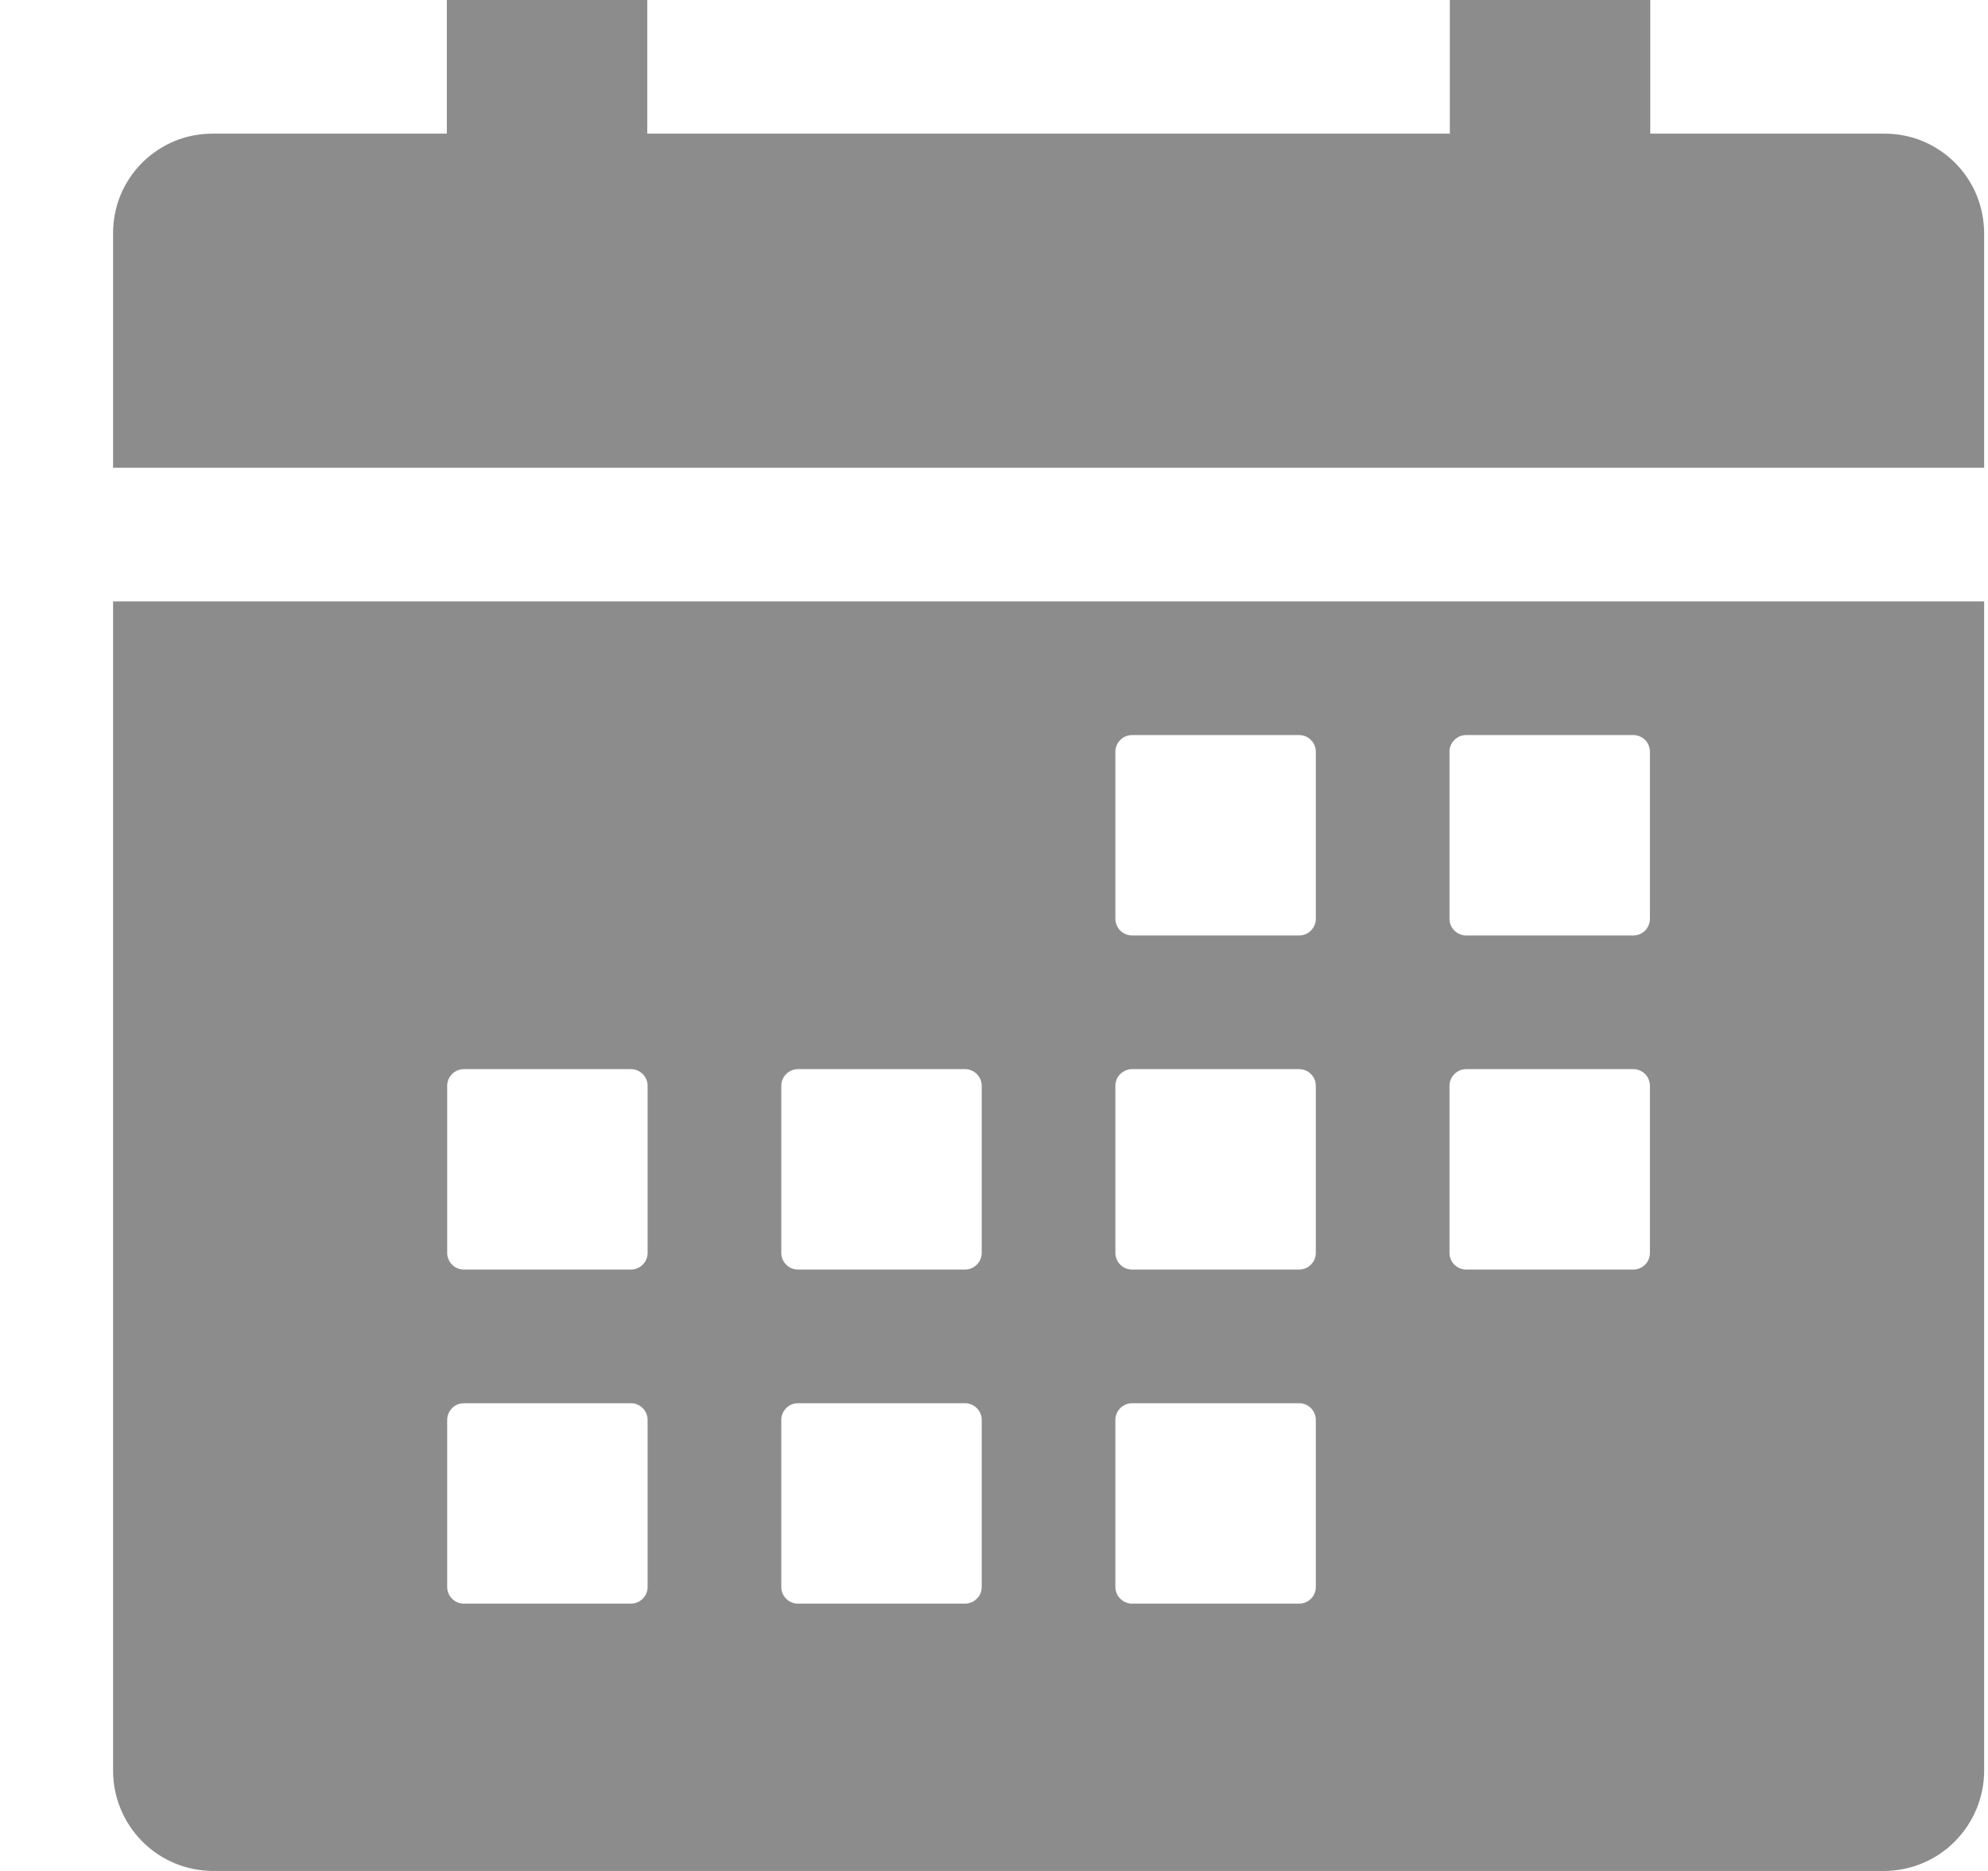 <svg width="17" height="16" viewBox="0 0 17 16" fill="none" xmlns="http://www.w3.org/2000/svg">
<g clip-path="url(#clip0_220_71)">
<path d="M0.967 15.143C0.967 15.37 1.057 15.588 1.218 15.749C1.378 15.91 1.596 16 1.824 16H16.109C16.337 16 16.555 15.91 16.715 15.749C16.876 15.588 16.967 15.37 16.967 15.143V5.143H0.967V15.143ZM12.395 6.429C12.395 6.391 12.41 6.354 12.437 6.328C12.464 6.301 12.5 6.286 12.538 6.286H13.967C14.004 6.286 14.041 6.301 14.068 6.328C14.094 6.354 14.109 6.391 14.109 6.429V7.857C14.109 7.895 14.094 7.931 14.068 7.958C14.041 7.985 14.004 8 13.967 8H12.538C12.5 8 12.464 7.985 12.437 7.958C12.41 7.931 12.395 7.895 12.395 7.857V6.429ZM12.395 9.286C12.395 9.248 12.41 9.211 12.437 9.185C12.464 9.158 12.5 9.143 12.538 9.143H13.967C14.004 9.143 14.041 9.158 14.068 9.185C14.094 9.211 14.109 9.248 14.109 9.286V10.714C14.109 10.752 14.094 10.789 14.068 10.815C14.041 10.842 14.004 10.857 13.967 10.857H12.538C12.5 10.857 12.464 10.842 12.437 10.815C12.41 10.789 12.395 10.752 12.395 10.714V9.286ZM9.538 6.429C9.538 6.391 9.553 6.354 9.58 6.328C9.607 6.301 9.643 6.286 9.681 6.286H11.109C11.147 6.286 11.184 6.301 11.21 6.328C11.237 6.354 11.252 6.391 11.252 6.429V7.857C11.252 7.895 11.237 7.931 11.21 7.958C11.184 7.985 11.147 8 11.109 8H9.681C9.643 8 9.607 7.985 9.58 7.958C9.553 7.931 9.538 7.895 9.538 7.857V6.429ZM9.538 9.286C9.538 9.248 9.553 9.211 9.58 9.185C9.607 9.158 9.643 9.143 9.681 9.143H11.109C11.147 9.143 11.184 9.158 11.21 9.185C11.237 9.211 11.252 9.248 11.252 9.286V10.714C11.252 10.752 11.237 10.789 11.21 10.815C11.184 10.842 11.147 10.857 11.109 10.857H9.681C9.643 10.857 9.607 10.842 9.58 10.815C9.553 10.789 9.538 10.752 9.538 10.714V9.286ZM9.538 12.143C9.538 12.105 9.553 12.069 9.58 12.042C9.607 12.015 9.643 12 9.681 12H11.109C11.147 12 11.184 12.015 11.21 12.042C11.237 12.069 11.252 12.105 11.252 12.143V13.571C11.252 13.609 11.237 13.646 11.21 13.672C11.184 13.699 11.147 13.714 11.109 13.714H9.681C9.643 13.714 9.607 13.699 9.58 13.672C9.553 13.646 9.538 13.609 9.538 13.571V12.143ZM6.681 9.286C6.681 9.248 6.696 9.211 6.723 9.185C6.749 9.158 6.786 9.143 6.824 9.143H8.252C8.29 9.143 8.326 9.158 8.353 9.185C8.38 9.211 8.395 9.248 8.395 9.286V10.714C8.395 10.752 8.38 10.789 8.353 10.815C8.326 10.842 8.29 10.857 8.252 10.857H6.824C6.786 10.857 6.749 10.842 6.723 10.815C6.696 10.789 6.681 10.752 6.681 10.714V9.286ZM6.681 12.143C6.681 12.105 6.696 12.069 6.723 12.042C6.749 12.015 6.786 12 6.824 12H8.252C8.29 12 8.326 12.015 8.353 12.042C8.38 12.069 8.395 12.105 8.395 12.143V13.571C8.395 13.609 8.38 13.646 8.353 13.672C8.326 13.699 8.29 13.714 8.252 13.714H6.824C6.786 13.714 6.749 13.699 6.723 13.672C6.696 13.646 6.681 13.609 6.681 13.571V12.143ZM3.824 9.286C3.824 9.248 3.839 9.211 3.866 9.185C3.892 9.158 3.929 9.143 3.967 9.143H5.395C5.433 9.143 5.469 9.158 5.496 9.185C5.523 9.211 5.538 9.248 5.538 9.286V10.714C5.538 10.752 5.523 10.789 5.496 10.815C5.469 10.842 5.433 10.857 5.395 10.857H3.967C3.929 10.857 3.892 10.842 3.866 10.815C3.839 10.789 3.824 10.752 3.824 10.714V9.286ZM3.824 12.143C3.824 12.105 3.839 12.069 3.866 12.042C3.892 12.015 3.929 12 3.967 12H5.395C5.433 12 5.469 12.015 5.496 12.042C5.523 12.069 5.538 12.105 5.538 12.143V13.571C5.538 13.609 5.523 13.646 5.496 13.672C5.469 13.699 5.433 13.714 5.395 13.714H3.967C3.929 13.714 3.892 13.699 3.866 13.672C3.839 13.646 3.824 13.609 3.824 13.571V12.143Z" fill="#414040" fill-opacity="0.6"/>
<path d="M16.109 1.143H14.112V0H12.398V1.143H5.535V0H3.821V1.143H1.824C1.712 1.142 1.6 1.163 1.496 1.205C1.393 1.248 1.298 1.31 1.218 1.389C1.139 1.468 1.075 1.562 1.032 1.665C0.989 1.769 0.967 1.88 0.967 1.992V4H16.967V1.992C16.966 1.88 16.944 1.769 16.901 1.665C16.858 1.562 16.794 1.468 16.715 1.389C16.635 1.31 16.541 1.248 16.437 1.205C16.333 1.163 16.221 1.142 16.109 1.143Z" fill="#414040" fill-opacity="0.6"/>
</g>
<defs>
<clipPath id="clip0_220_71">
<rect width="16" height="16" fill="white" transform="translate(0.967)"/>
</clipPath>
</defs>
</svg>
